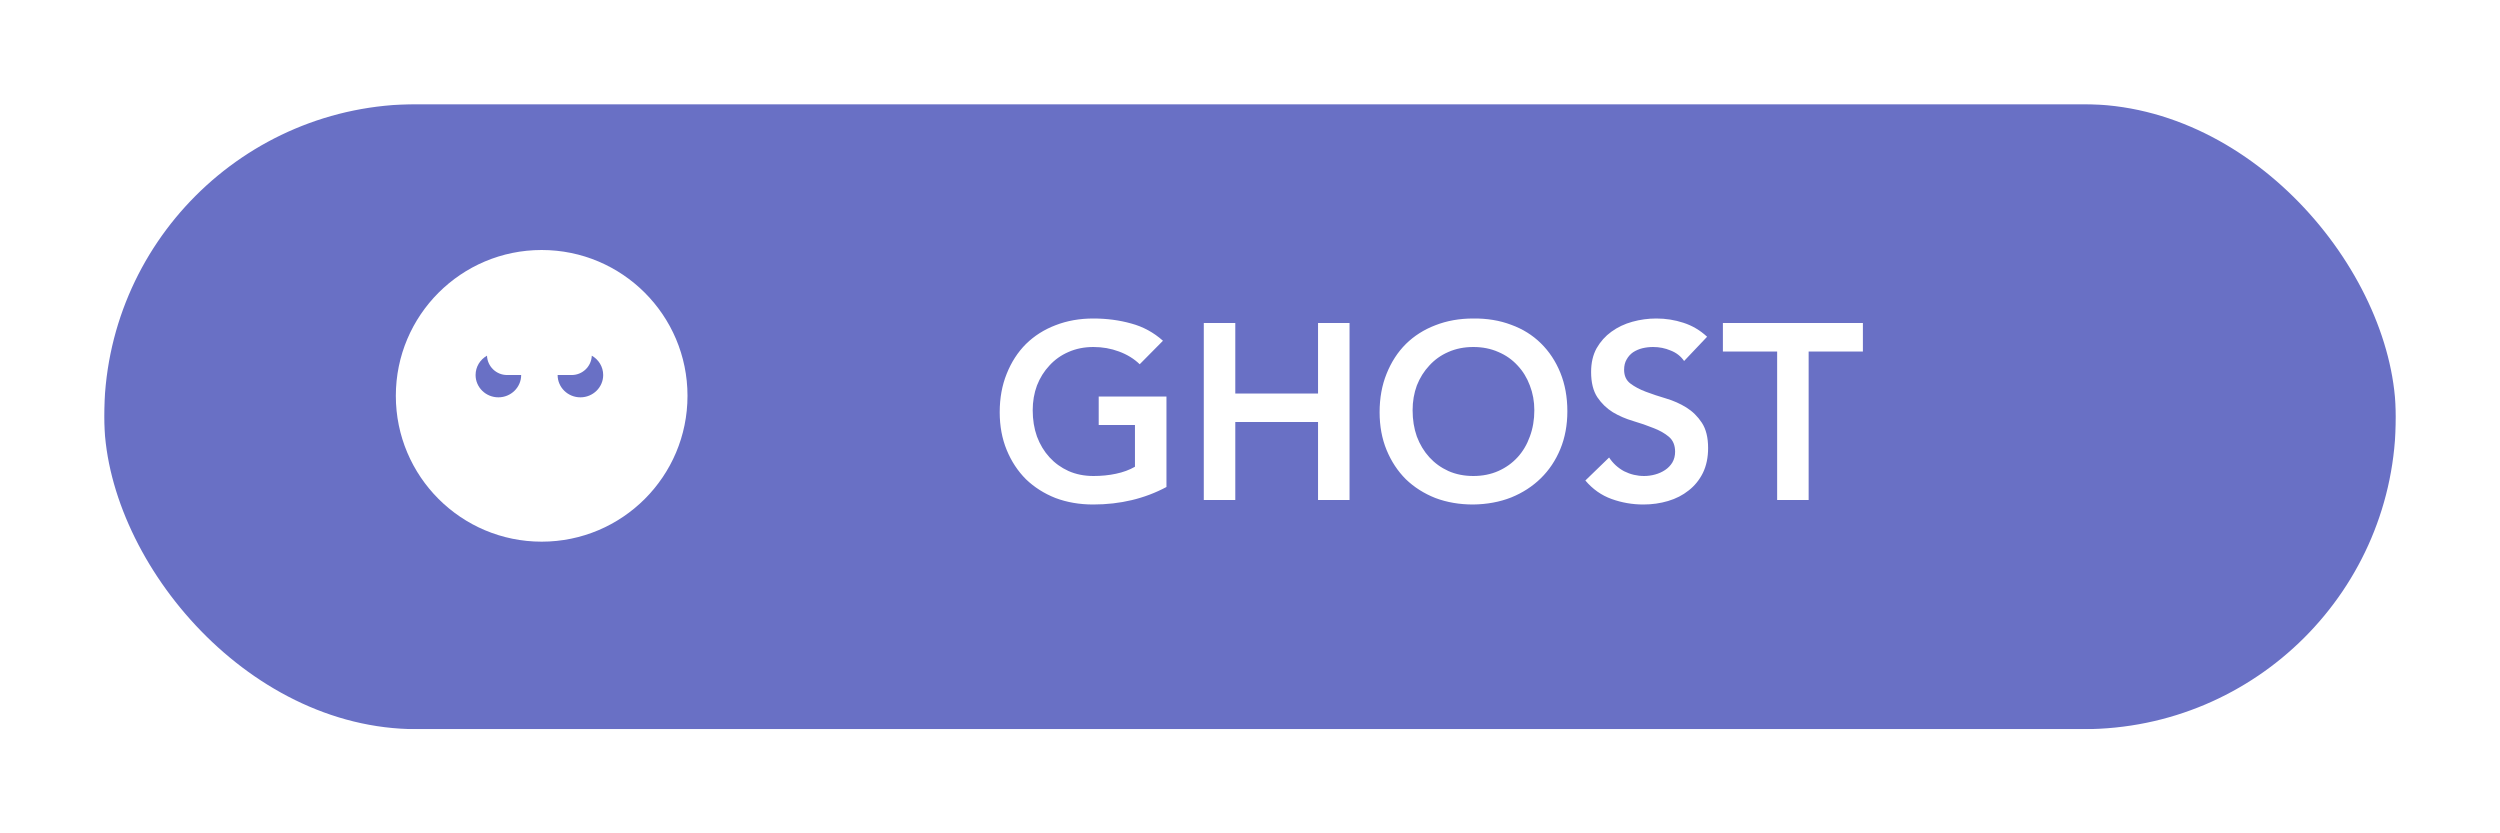 <svg width="120" height="40" viewBox="0 0 120 40" fill="none" xmlns="http://www.w3.org/2000/svg">
<g clip-path="url(#clip0_0_219)">
<g filter="url(#filter0_d_0_219)">
<rect x="5" y="5" width="110" height="30" rx="15" fill="#6970C5"/>
</g>
<path d="M55.99 23.376C54.942 23.936 53.77 24.216 52.474 24.216C51.818 24.216 51.214 24.112 50.662 23.904C50.118 23.688 49.646 23.388 49.246 23.004C48.854 22.612 48.546 22.144 48.322 21.6C48.098 21.056 47.986 20.452 47.986 19.788C47.986 19.108 48.098 18.492 48.322 17.94C48.546 17.38 48.854 16.904 49.246 16.512C49.646 16.12 50.118 15.82 50.662 15.612C51.214 15.396 51.818 15.288 52.474 15.288C53.122 15.288 53.73 15.368 54.298 15.528C54.866 15.68 55.374 15.956 55.822 16.356L54.706 17.484C54.434 17.22 54.102 17.016 53.71 16.872C53.326 16.728 52.918 16.656 52.486 16.656C52.046 16.656 51.646 16.736 51.286 16.896C50.934 17.048 50.63 17.264 50.374 17.544C50.118 17.816 49.918 18.136 49.774 18.504C49.638 18.872 49.57 19.268 49.57 19.692C49.57 20.148 49.638 20.568 49.774 20.952C49.918 21.336 50.118 21.668 50.374 21.948C50.63 22.228 50.934 22.448 51.286 22.608C51.646 22.768 52.046 22.848 52.486 22.848C52.87 22.848 53.23 22.812 53.566 22.74C53.91 22.668 54.214 22.556 54.478 22.404V20.4H52.738V19.032H55.99V23.376ZM57.782 15.504H59.294V18.888H63.266V15.504H64.778V24H63.266V20.256H59.294V24H57.782V15.504ZM66.221 19.788C66.221 19.108 66.332 18.492 66.556 17.94C66.781 17.38 67.088 16.904 67.481 16.512C67.88 16.12 68.353 15.82 68.897 15.612C69.448 15.396 70.052 15.288 70.709 15.288C71.373 15.28 71.981 15.38 72.532 15.588C73.085 15.788 73.561 16.084 73.96 16.476C74.361 16.868 74.672 17.34 74.897 17.892C75.121 18.444 75.233 19.06 75.233 19.74C75.233 20.404 75.121 21.008 74.897 21.552C74.672 22.096 74.361 22.564 73.96 22.956C73.561 23.348 73.085 23.656 72.532 23.88C71.981 24.096 71.373 24.208 70.709 24.216C70.052 24.216 69.448 24.112 68.897 23.904C68.353 23.688 67.88 23.388 67.481 23.004C67.088 22.612 66.781 22.144 66.556 21.6C66.332 21.056 66.221 20.452 66.221 19.788ZM67.805 19.692C67.805 20.148 67.873 20.568 68.008 20.952C68.153 21.336 68.353 21.668 68.609 21.948C68.865 22.228 69.168 22.448 69.52 22.608C69.88 22.768 70.281 22.848 70.721 22.848C71.16 22.848 71.561 22.768 71.921 22.608C72.281 22.448 72.588 22.228 72.844 21.948C73.1 21.668 73.296 21.336 73.433 20.952C73.576 20.568 73.648 20.148 73.648 19.692C73.648 19.268 73.576 18.872 73.433 18.504C73.296 18.136 73.1 17.816 72.844 17.544C72.588 17.264 72.281 17.048 71.921 16.896C71.561 16.736 71.16 16.656 70.721 16.656C70.281 16.656 69.88 16.736 69.52 16.896C69.168 17.048 68.865 17.264 68.609 17.544C68.353 17.816 68.153 18.136 68.008 18.504C67.873 18.872 67.805 19.268 67.805 19.692ZM80.837 17.328C80.677 17.096 80.461 16.928 80.189 16.824C79.925 16.712 79.645 16.656 79.349 16.656C79.173 16.656 79.001 16.676 78.833 16.716C78.673 16.756 78.525 16.82 78.389 16.908C78.261 16.996 78.157 17.112 78.077 17.256C77.997 17.392 77.957 17.556 77.957 17.748C77.957 18.036 78.057 18.256 78.257 18.408C78.457 18.56 78.705 18.692 79.001 18.804C79.297 18.916 79.621 19.024 79.973 19.128C80.325 19.232 80.649 19.376 80.945 19.56C81.241 19.744 81.489 19.988 81.689 20.292C81.889 20.596 81.989 21 81.989 21.504C81.989 21.96 81.905 22.36 81.737 22.704C81.569 23.04 81.341 23.32 81.053 23.544C80.773 23.768 80.445 23.936 80.069 24.048C79.693 24.16 79.297 24.216 78.881 24.216C78.353 24.216 77.845 24.128 77.357 23.952C76.869 23.776 76.449 23.48 76.097 23.064L77.237 21.96C77.421 22.24 77.661 22.46 77.957 22.62C78.261 22.772 78.581 22.848 78.917 22.848C79.093 22.848 79.269 22.824 79.445 22.776C79.621 22.728 79.781 22.656 79.925 22.56C80.069 22.464 80.185 22.344 80.273 22.2C80.361 22.048 80.405 21.876 80.405 21.684C80.405 21.372 80.305 21.132 80.105 20.964C79.905 20.796 79.657 20.656 79.361 20.544C79.065 20.424 78.741 20.312 78.389 20.208C78.037 20.104 77.713 19.964 77.417 19.788C77.121 19.604 76.873 19.364 76.673 19.068C76.473 18.764 76.373 18.36 76.373 17.856C76.373 17.416 76.461 17.036 76.637 16.716C76.821 16.396 77.057 16.132 77.345 15.924C77.641 15.708 77.977 15.548 78.353 15.444C78.729 15.34 79.113 15.288 79.505 15.288C79.953 15.288 80.385 15.356 80.801 15.492C81.225 15.628 81.605 15.852 81.941 16.164L80.837 17.328ZM85.303 16.872H82.699V15.504H89.419V16.872H86.815V24H85.303V16.872Z" fill="white"/>
<path fill-rule="evenodd" clip-rule="evenodd" d="M26 26C29.866 26 33 22.866 33 19C33 15.134 29.866 12 26 12C22.134 12 19 15.134 19 19C19 22.866 22.134 26 26 26ZM23.922 19.072C24.526 19.072 25.016 18.592 25.016 18.001H24.339C23.819 18.001 23.395 17.588 23.376 17.072C23.048 17.257 22.828 17.604 22.828 18.001C22.828 18.592 23.318 19.072 23.922 19.072ZM26.766 18.001C26.766 18.592 27.255 19.072 27.859 19.072C28.463 19.072 28.953 18.592 28.953 18.001C28.953 17.604 28.733 17.257 28.406 17.072C28.387 17.588 27.962 18.001 27.442 18.001H26.766Z" fill="white"/>
</g>
<defs>
<filter id="filter0_d_0_219" x="-5" y="-5" width="130" height="50" filterUnits="userSpaceOnUse" color-interpolation-filters="sRGB">
<feFlood flood-opacity="0" result="BackgroundImageFix"/>
<feColorMatrix in="SourceAlpha" type="matrix" values="0 0 0 0 0 0 0 0 0 0 0 0 0 0 0 0 0 0 127 0" result="hardAlpha"/>
<feOffset/>
<feGaussianBlur stdDeviation="5"/>
<feColorMatrix type="matrix" values="0 0 0 0 0.412 0 0 0 0 0.439 0 0 0 0 0.773 0 0 0 0.7 0"/>
<feBlend mode="normal" in2="BackgroundImageFix" result="effect1_dropShadow_0_219"/>
<feBlend mode="normal" in="SourceGraphic" in2="effect1_dropShadow_0_219" result="shape"/>
</filter>
<clipPath id="clip0_0_219">
<rect width="110" height="30" fill="white" transform="translate(5 5)"/>
</clipPath>
</defs>
</svg>
